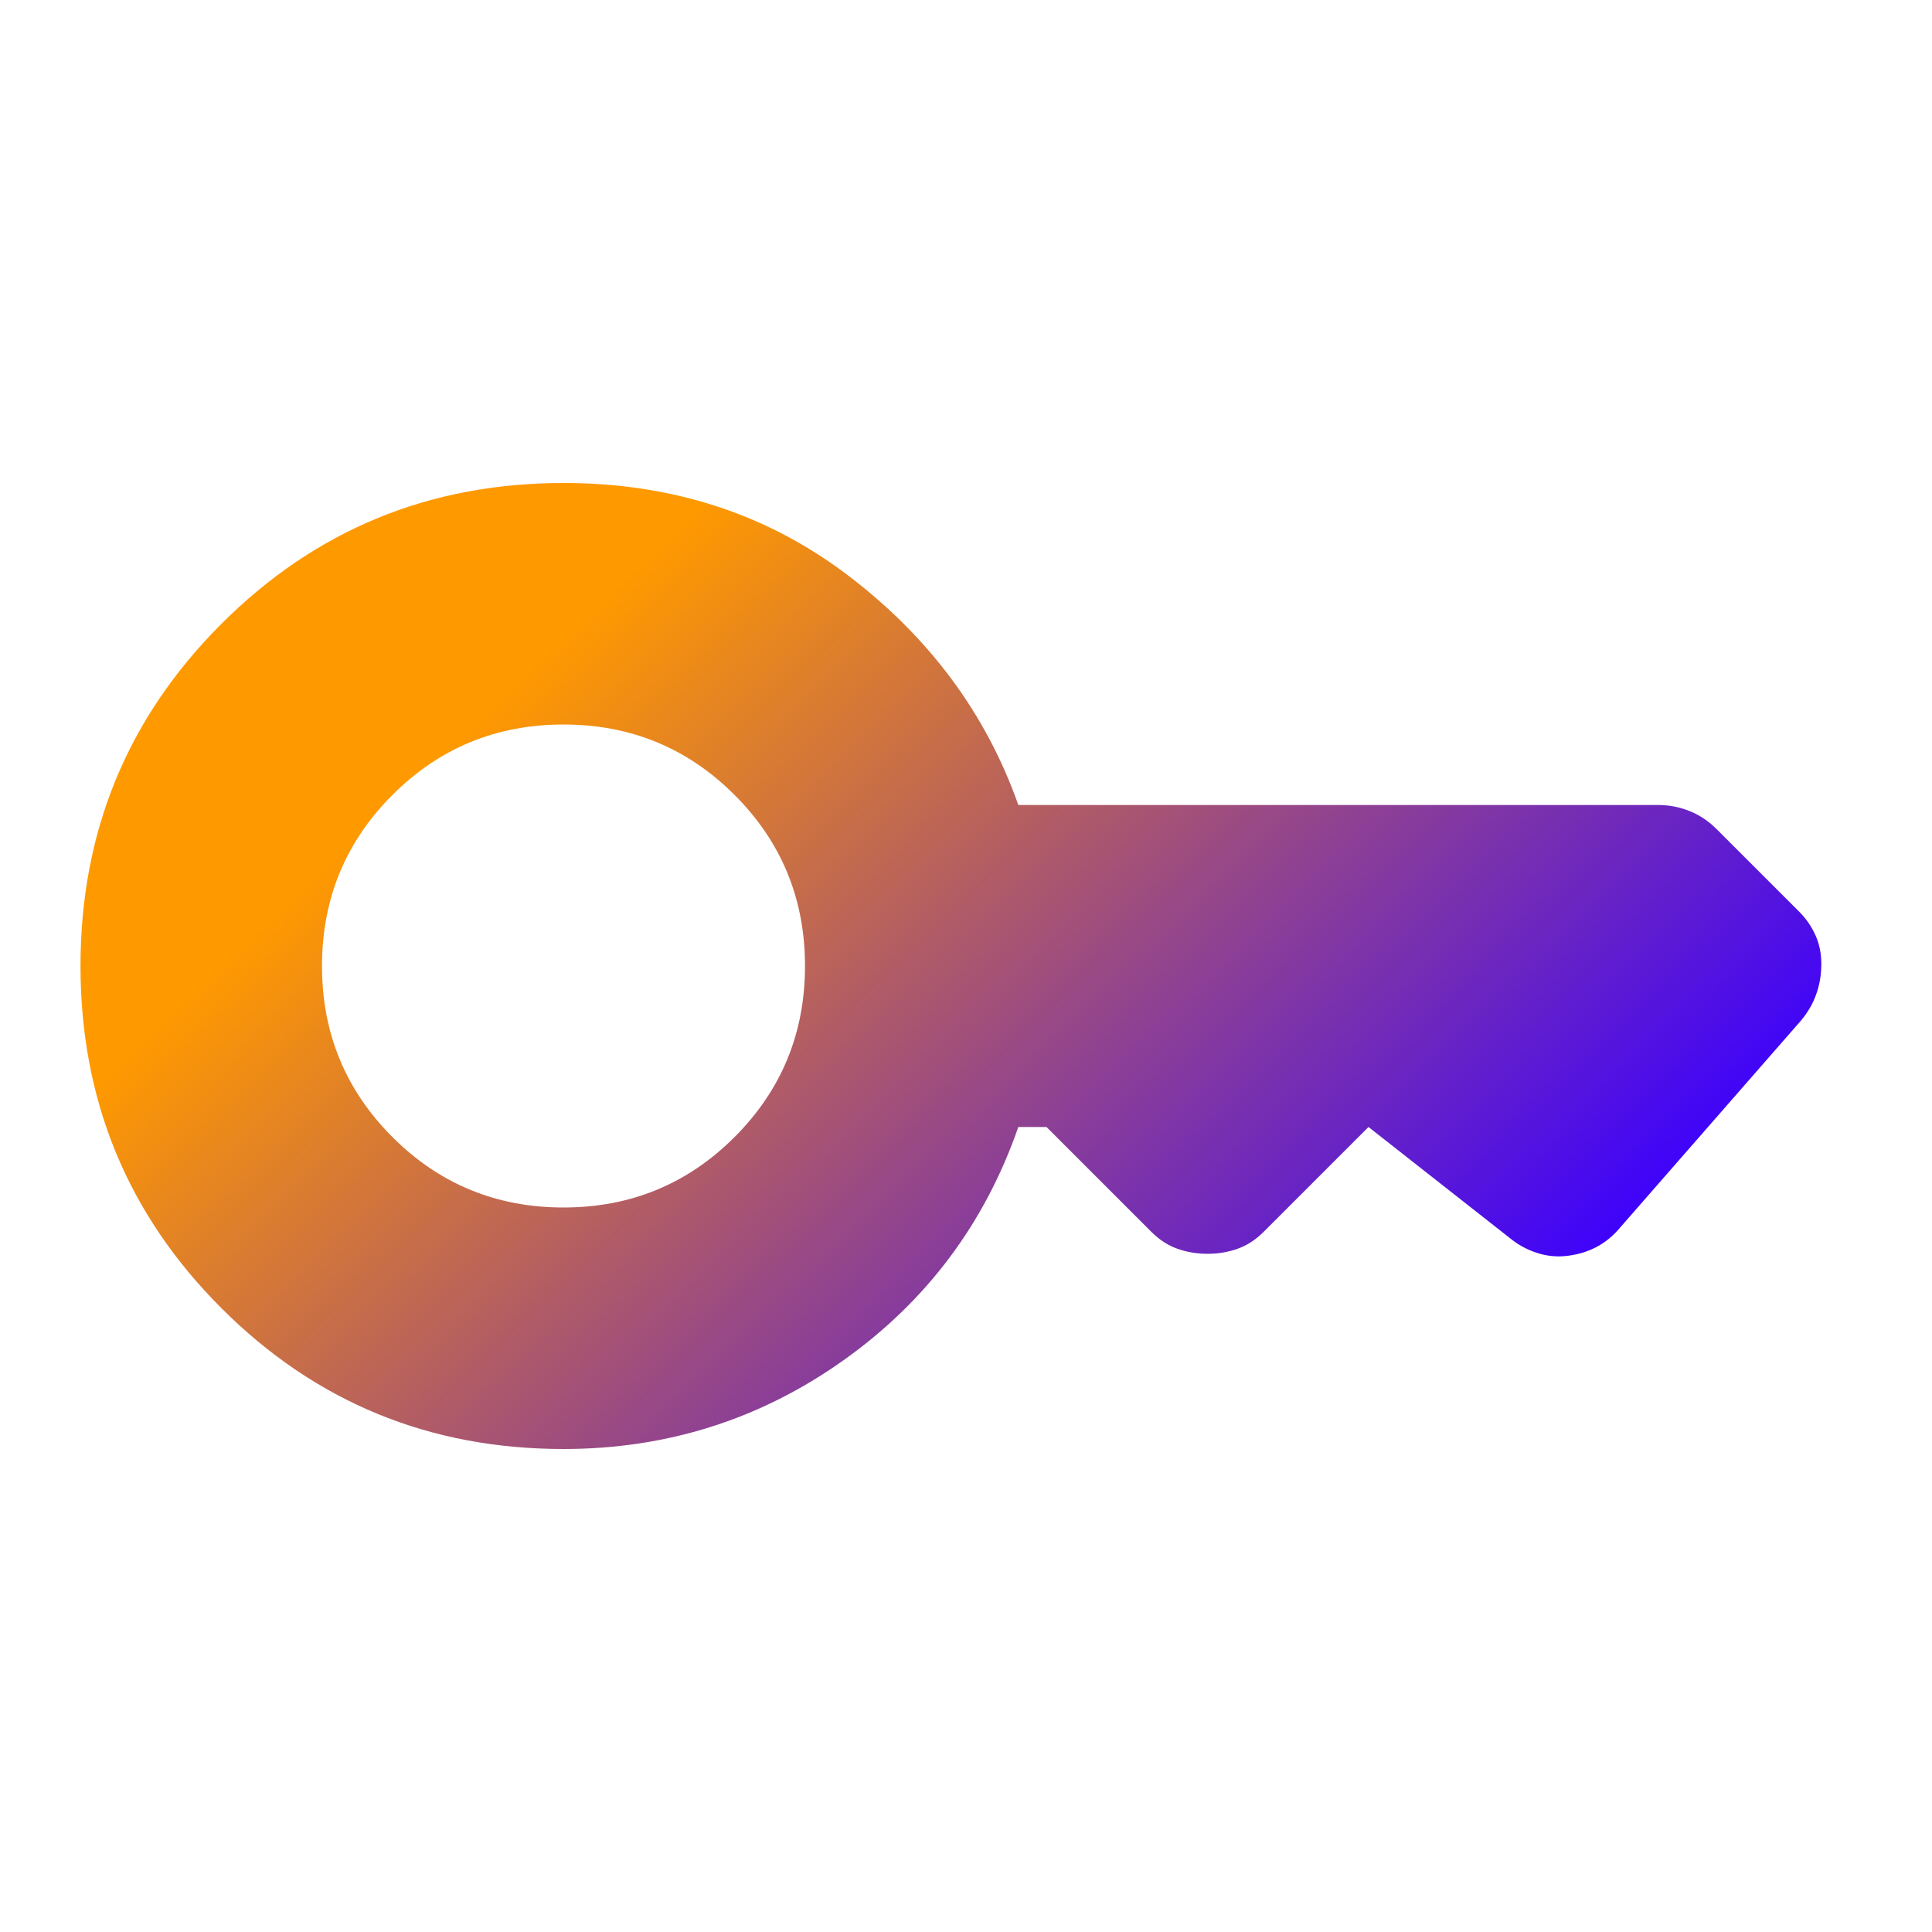 <svg width="24" height="24" viewBox="0 0 24 24" fill="none" xmlns="http://www.w3.org/2000/svg">
<mask id="mask0_6_573" style="mask-type:alpha" maskUnits="userSpaceOnUse" x="0" y="0" width="24" height="24">
<rect width="24" height="24" fill="#D9D9D9"/>
</mask>
<g mask="url(#mask0_6_573)">
<path d="M7 15C6.167 15 5.458 14.708 4.875 14.125C4.292 13.542 4 12.833 4 12C4 11.167 4.292 10.458 4.875 9.875C5.458 9.292 6.167 9 7 9C7.833 9 8.542 9.292 9.125 9.875C9.708 10.458 10 11.167 10 12C10 12.833 9.708 13.542 9.125 14.125C8.542 14.708 7.833 15 7 15ZM7 18C8.283 18 9.442 17.633 10.475 16.9C11.508 16.167 12.233 15.2 12.65 14H13L14.3 15.3C14.4 15.4 14.508 15.471 14.625 15.512C14.742 15.554 14.867 15.575 15 15.575C15.133 15.575 15.258 15.554 15.375 15.512C15.492 15.471 15.6 15.4 15.7 15.3L17 14L18.75 15.375C18.85 15.458 18.962 15.521 19.087 15.562C19.212 15.604 19.342 15.617 19.475 15.6C19.608 15.583 19.729 15.546 19.837 15.488C19.946 15.429 20.042 15.35 20.125 15.25L22.375 12.675C22.458 12.575 22.521 12.467 22.562 12.35C22.604 12.233 22.625 12.108 22.625 11.975C22.625 11.842 22.6 11.721 22.55 11.613C22.5 11.504 22.433 11.408 22.35 11.325L21.325 10.3C21.225 10.2 21.113 10.125 20.988 10.075C20.863 10.025 20.733 10 20.6 10H12.65C12.25 8.867 11.546 7.917 10.537 7.15C9.529 6.383 8.35 6 7 6C5.333 6 3.917 6.583 2.75 7.75C1.583 8.917 1 10.333 1 12C1 13.667 1.583 15.083 2.75 16.25C3.917 17.417 5.333 18 7 18Z" fill="url(#paint0_linear_6_573)"/>
</g>
<defs>
<linearGradient id="paint0_linear_6_573" x1="9" y1="6" x2="19.093" y2="16.568" gradientUnits="userSpaceOnUse">
<stop stop-color="#FF9900"/>
<stop offset="1" stop-color="#3B00FF"/>
</linearGradient>
</defs>
</svg>
